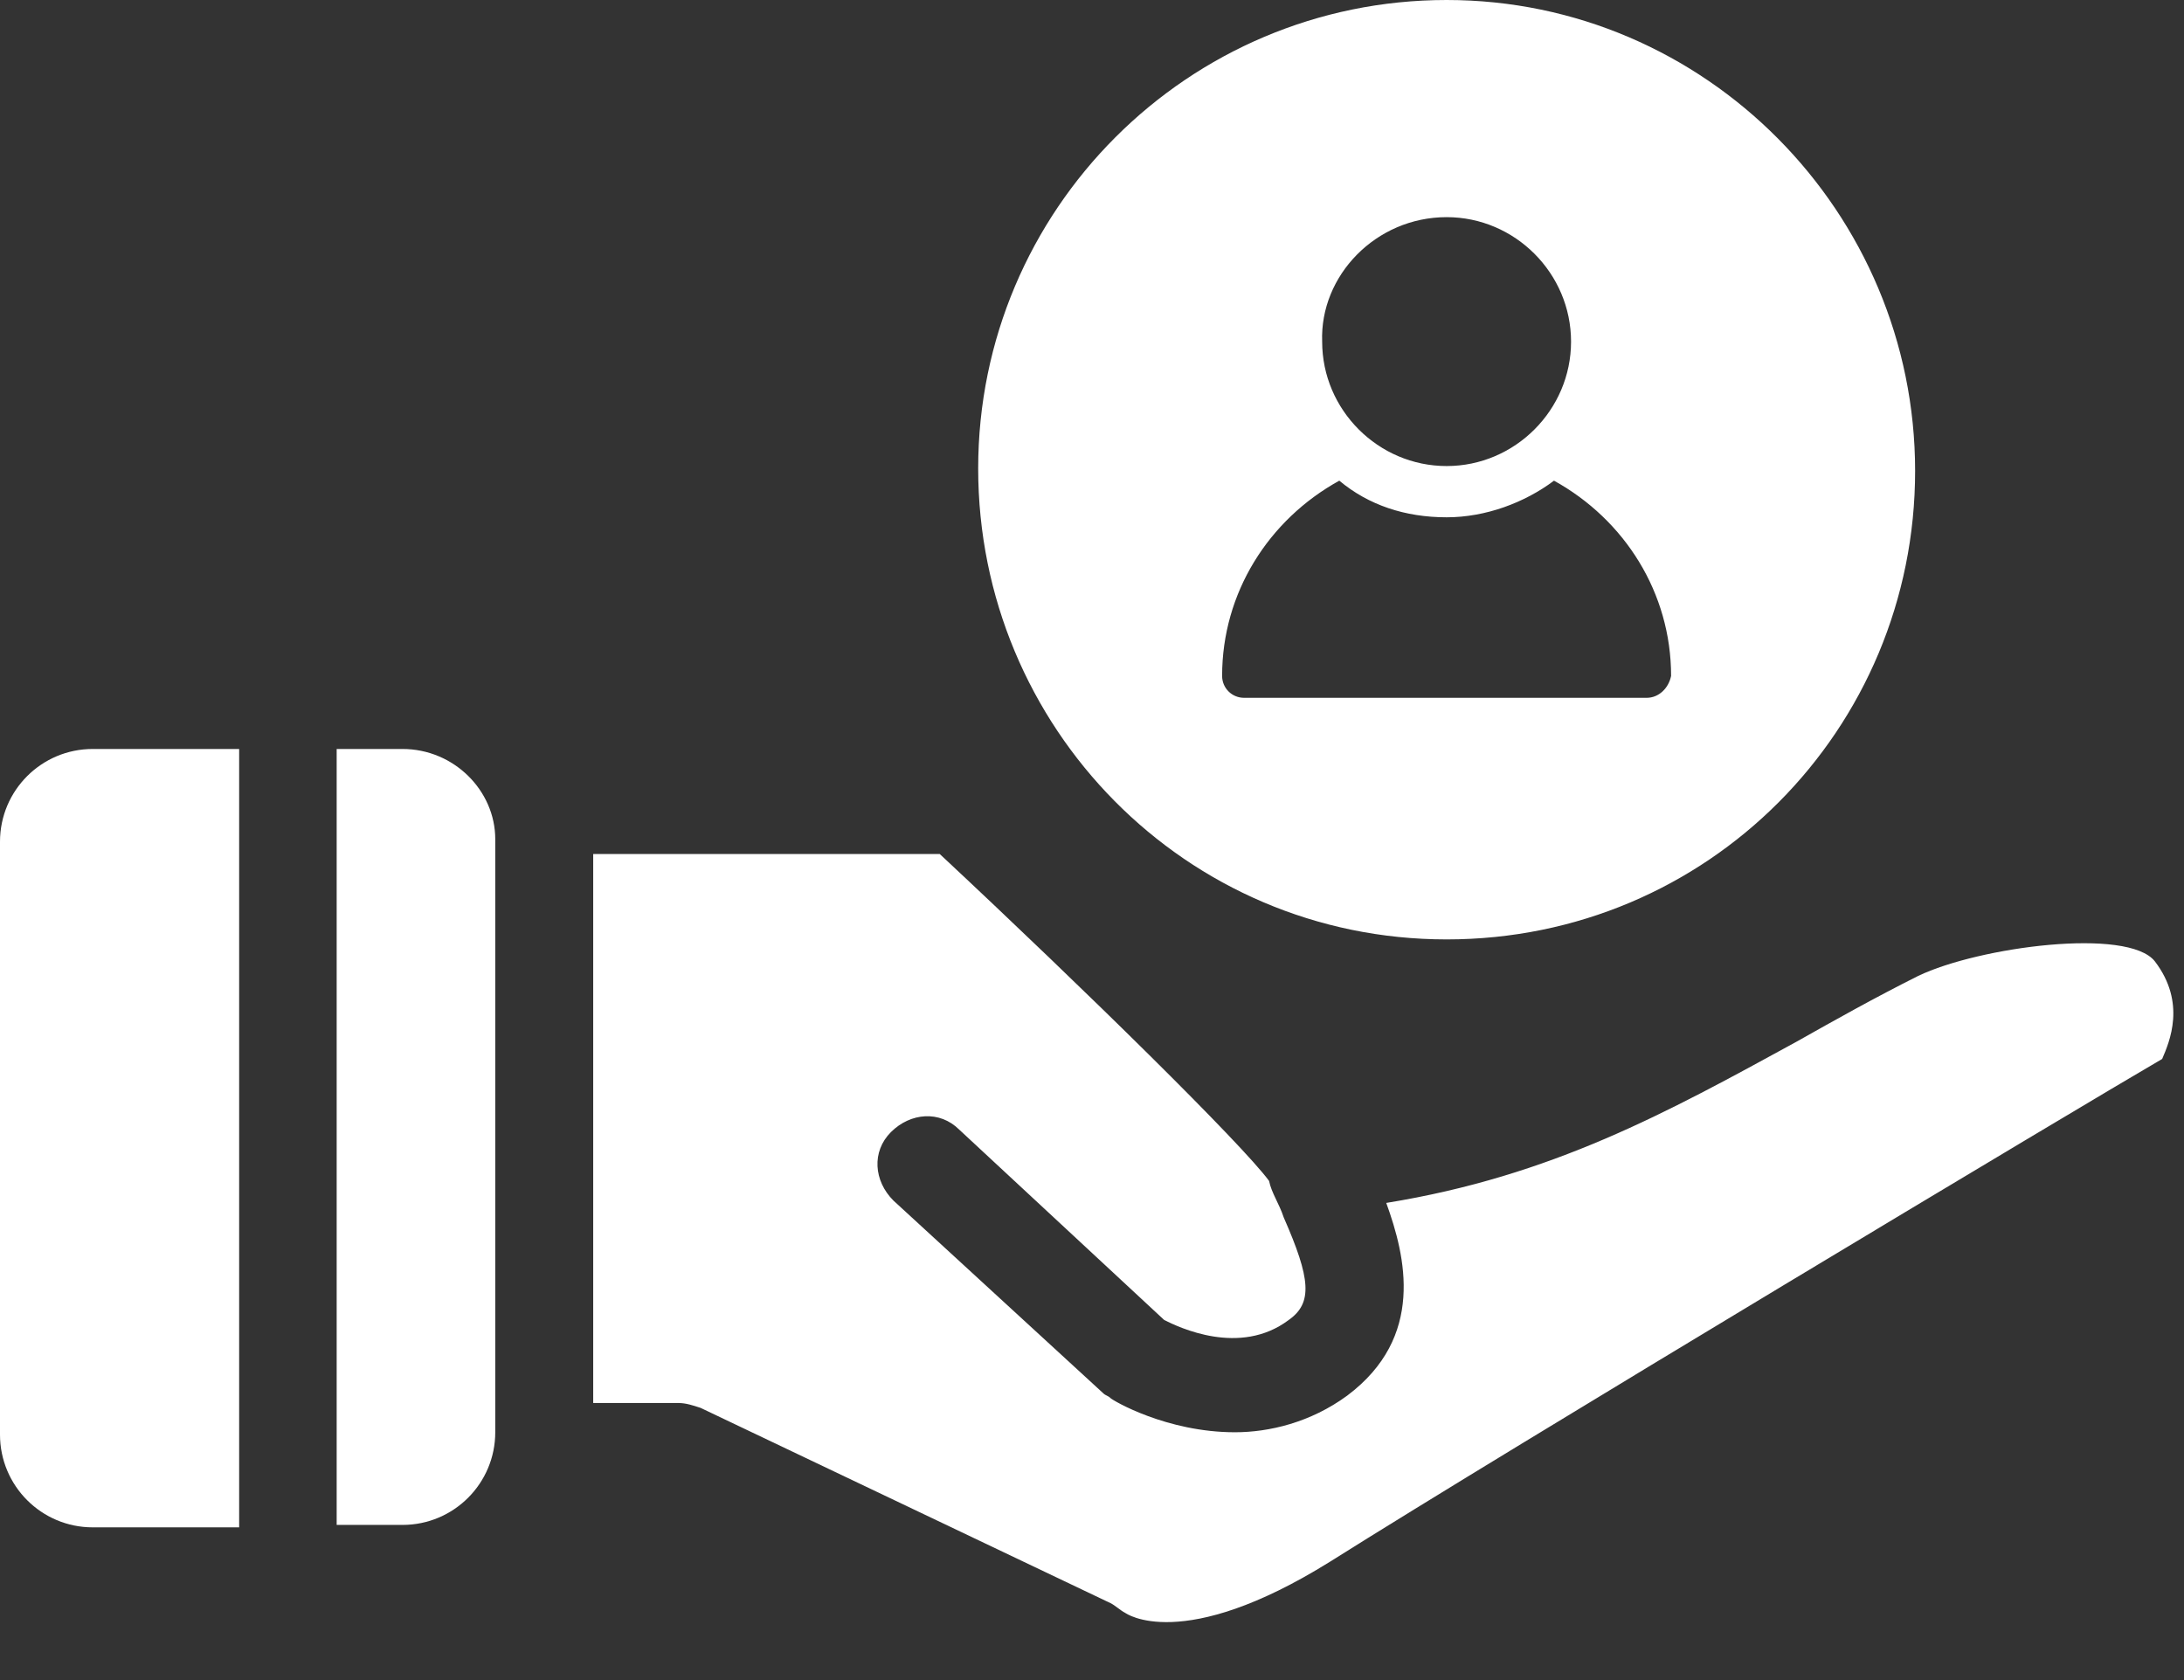 <svg width="26" height="20" viewBox="0 0 26 20" fill="none" xmlns="http://www.w3.org/2000/svg">
<rect x="0" y="0" width="26" height="20" fill="#333333" stroke="none"/>
<path d="M17.222 0C14.143 0 11.645 2.498 11.645 5.577C11.645 8.656 14.114 11.183 17.222 11.183C20.33 11.183 22.799 8.685 22.799 5.606C22.799 2.527 20.301 0 17.222 0ZM17.222 2.585C18.035 2.585 18.703 3.253 18.703 4.067C18.703 4.88 18.035 5.548 17.222 5.548C16.408 5.548 15.74 4.88 15.74 4.067C15.711 3.282 16.379 2.585 17.222 2.585ZM19.603 8.307H14.811C14.665 8.307 14.549 8.191 14.549 8.046C14.549 7.058 15.101 6.187 15.944 5.722C16.292 6.013 16.728 6.158 17.222 6.158C17.686 6.158 18.151 5.984 18.5 5.722C19.342 6.187 19.894 7.058 19.894 8.046C19.865 8.191 19.749 8.307 19.603 8.307Z" fill="white"/>
<path d="M2.847 8.916H1.104C0.494 8.916 0 9.41 0 10.02V17.078C0 17.688 0.494 18.182 1.104 18.182H2.847V8.916Z" fill="white"/>
<path d="M4.792 8.916H4.008V18.153H4.792C5.402 18.153 5.896 17.659 5.896 17.049V9.991C5.896 9.41 5.402 8.916 4.792 8.916Z" fill="white"/>
<path d="M25.653 11.444C25.333 11.037 23.561 11.27 22.835 11.618C22.312 11.88 21.848 12.141 21.383 12.403C19.843 13.245 18.478 14 16.503 14.32C16.735 14.959 16.968 15.917 16.038 16.614C15.602 16.934 15.108 17.05 14.702 17.05C13.889 17.05 13.249 16.673 13.22 16.643C13.191 16.614 13.162 16.614 13.133 16.585L10.635 14.291C10.403 14.058 10.374 13.71 10.606 13.477C10.839 13.245 11.187 13.216 11.42 13.448L13.86 15.714C14.034 15.801 14.76 16.15 15.341 15.714C15.631 15.511 15.602 15.22 15.283 14.494C15.225 14.32 15.138 14.204 15.108 14.058C14.789 13.623 12.93 11.793 11.187 10.166H7.062V16.702H8.079C8.166 16.702 8.253 16.731 8.341 16.76L13.22 19.084C13.279 19.113 13.337 19.171 13.395 19.2C13.395 19.2 14.063 19.694 15.835 18.59C17.955 17.253 24.839 13.129 25.74 12.606C25.827 12.403 26.03 11.938 25.653 11.444Z" fill="white"/>
</svg>
